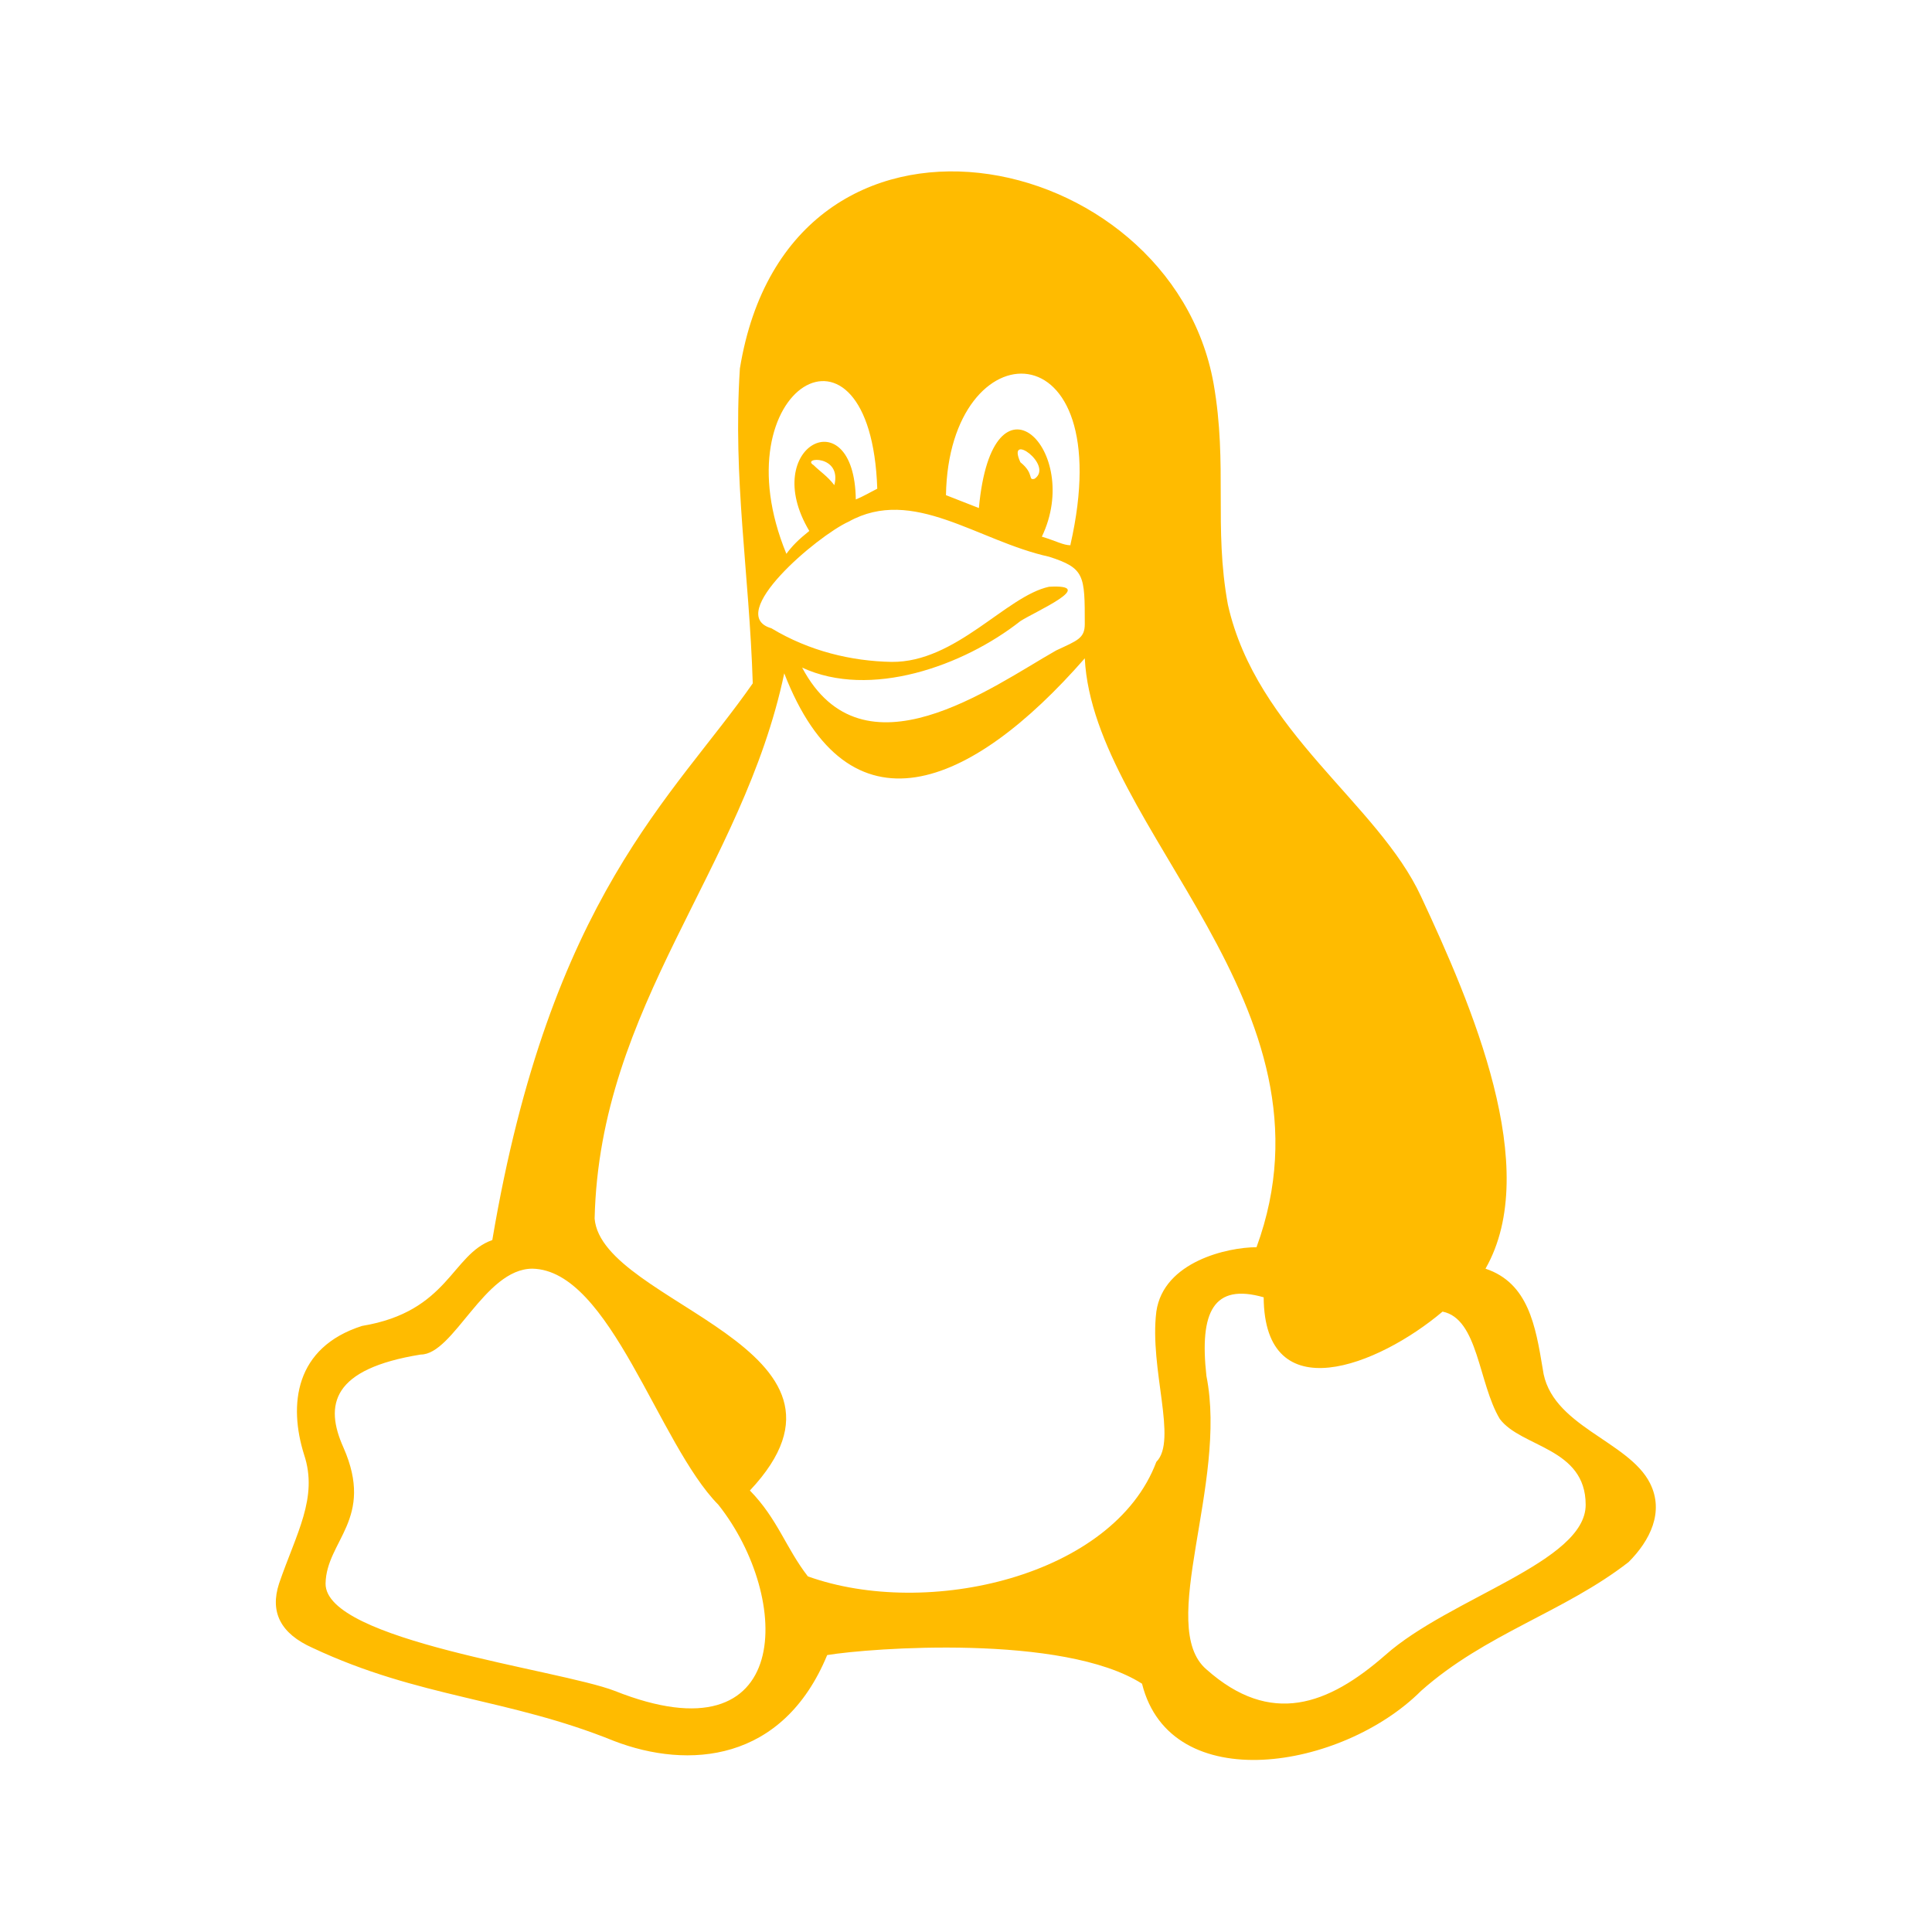 <?xml version="1.0" encoding="UTF-8" standalone="no"?>
<svg
   xmlns:dc="http://purl.org/dc/elements/1.1/"
   xmlns:cc="http://creativecommons.org/ns#"
   xmlns:rdf="http://www.w3.org/1999/02/22-rdf-syntax-ns#"
   xmlns:svg="http://www.w3.org/2000/svg"
   xmlns="http://www.w3.org/2000/svg"
   xmlns:sodipodi="http://sodipodi.sourceforge.net/DTD/sodipodi-0.dtd"
   xmlns:inkscape="http://www.inkscape.org/namespaces/inkscape"
   viewBox="0 0 270 270"
   id="svg5395"
   version="1.1"
   inkscape:version="0.91 r13725"
   sodipodi:docname="lin.svg">
  <defs
     id="defs5401" />
  <sodipodi:namedview
     pagecolor="#ffffff"
     bordercolor="#666666"
     borderopacity="1"
     objecttolerance="10"
     gridtolerance="10"
     guidetolerance="10"
     inkscape:pageopacity="0"
     inkscape:pageshadow="2"
     inkscape:window-width="956"
     inkscape:window-height="1041"
     id="namedview5399"
     showgrid="false"
     inkscape:zoom="0.87407407"
     inkscape:cx="-34.894068"
     inkscape:cy="135"
     inkscape:window-x="960"
     inkscape:window-y="37"
     inkscape:window-maximized="0"
     inkscape:current-layer="svg5395" />
  <path
     d="m159.6 235.3c-11-7-38-5-44-4-6.2 15-19.4 16-29.8 12-14.8-6-27.2-6-42.1-13-4.5-2-6-5-4.7-9 2.4-7 5.5-12 3.5-18-2.2-7-1.3-15 8.1-18 12.1-2 12.5-10 18.2-12 8.1-48 25.4-62 36.4-77.8-0.5-15.7-2.8-28.4-1.8-44 6.9-42.3 60.2-31.3 66.2 2.1 2 11.4 0 20 2 30.9 4 17.8 21 27.8 27 40.8 7 15 17 38 9 52 6 2 7 8 8 14 1 8 12 10 15 16 2 4 0 8-3 11-9 7-20 10-29 18-11 11-35 15-39-1zm-59.2-25c-8.4-8.5-15.1-32.8-26-33-6.7 0-11 12-15.6 12-12.4 2-13.5 7-10.8 13 4.4 10-2.4 13-2.5 19-0.1 8 32.6 12 40.4 15 25.1 10 24.8-13 14.5-26zm93.2 21c9-8 28-13 28-21 0-8-9-8-12-12-3-5-3-14-8-15-9 7.6-24.9 13.9-25-2-7-2-9 2-8 11 3 15-7 35 0 41 9 8 17 5 25-2zm-32-27c3-3-1-13 0-21 1-7 10-9 14-9 12.4-33.8-22.8-58.4-24-82.3-16 18.3-33 25.3-42 2.1-5.8 27.5-25.8 46.3-26.5 76.2 1 12 40.5 18 21.7 38 3.9 4 5 8 8.1 12 16.7 6 42.7 0 48.7-16zm-14-113.4c3-1.4 4-1.7 4-3.7 0-6.8 0-7.8-5-9.4-10-2.2-19-9.9-28-4.9-4.4 2-17.4 13-10.8 14.9 5.3 3.2 11.2 4.6 16.8 4.7 9 0.1 16-9.2 22-10.5 7-0.4-2 3.5-4 4.8-8 6.3-21 10.9-30.5 6.5 8.5 16 26.5 2.7 35.5-2.4zm-34.5-16.7c-7.1-11.9 6.3-18.7 6.5-4.4 1-0.4 2-1 3-1.5-0.9-26.7-22.3-14.2-12.7 9.1 0.8-1.1 1.7-2 3.2-3.2zm36.5 1.9c7-30.8-17-30.4-17.4-6.9l4.6 1.8c1.9-20.6 14.6-8.1 8.8 4 2 0.6 3 1.2 4 1.2zm-33-8.3c1.1-4.3-4.7-3.9-2.9-2.8 0.9 0.9 1.9 1.5 2.9 2.8zm28-0.9c2.7-1.9-4-6.7-2-2.3 2 1.6 1 2.6 2 2.3z"
     fill="#1e3561"
     id="path5397"
     style="fill:#ffbb00;fill-opacity:1" />
</svg>
